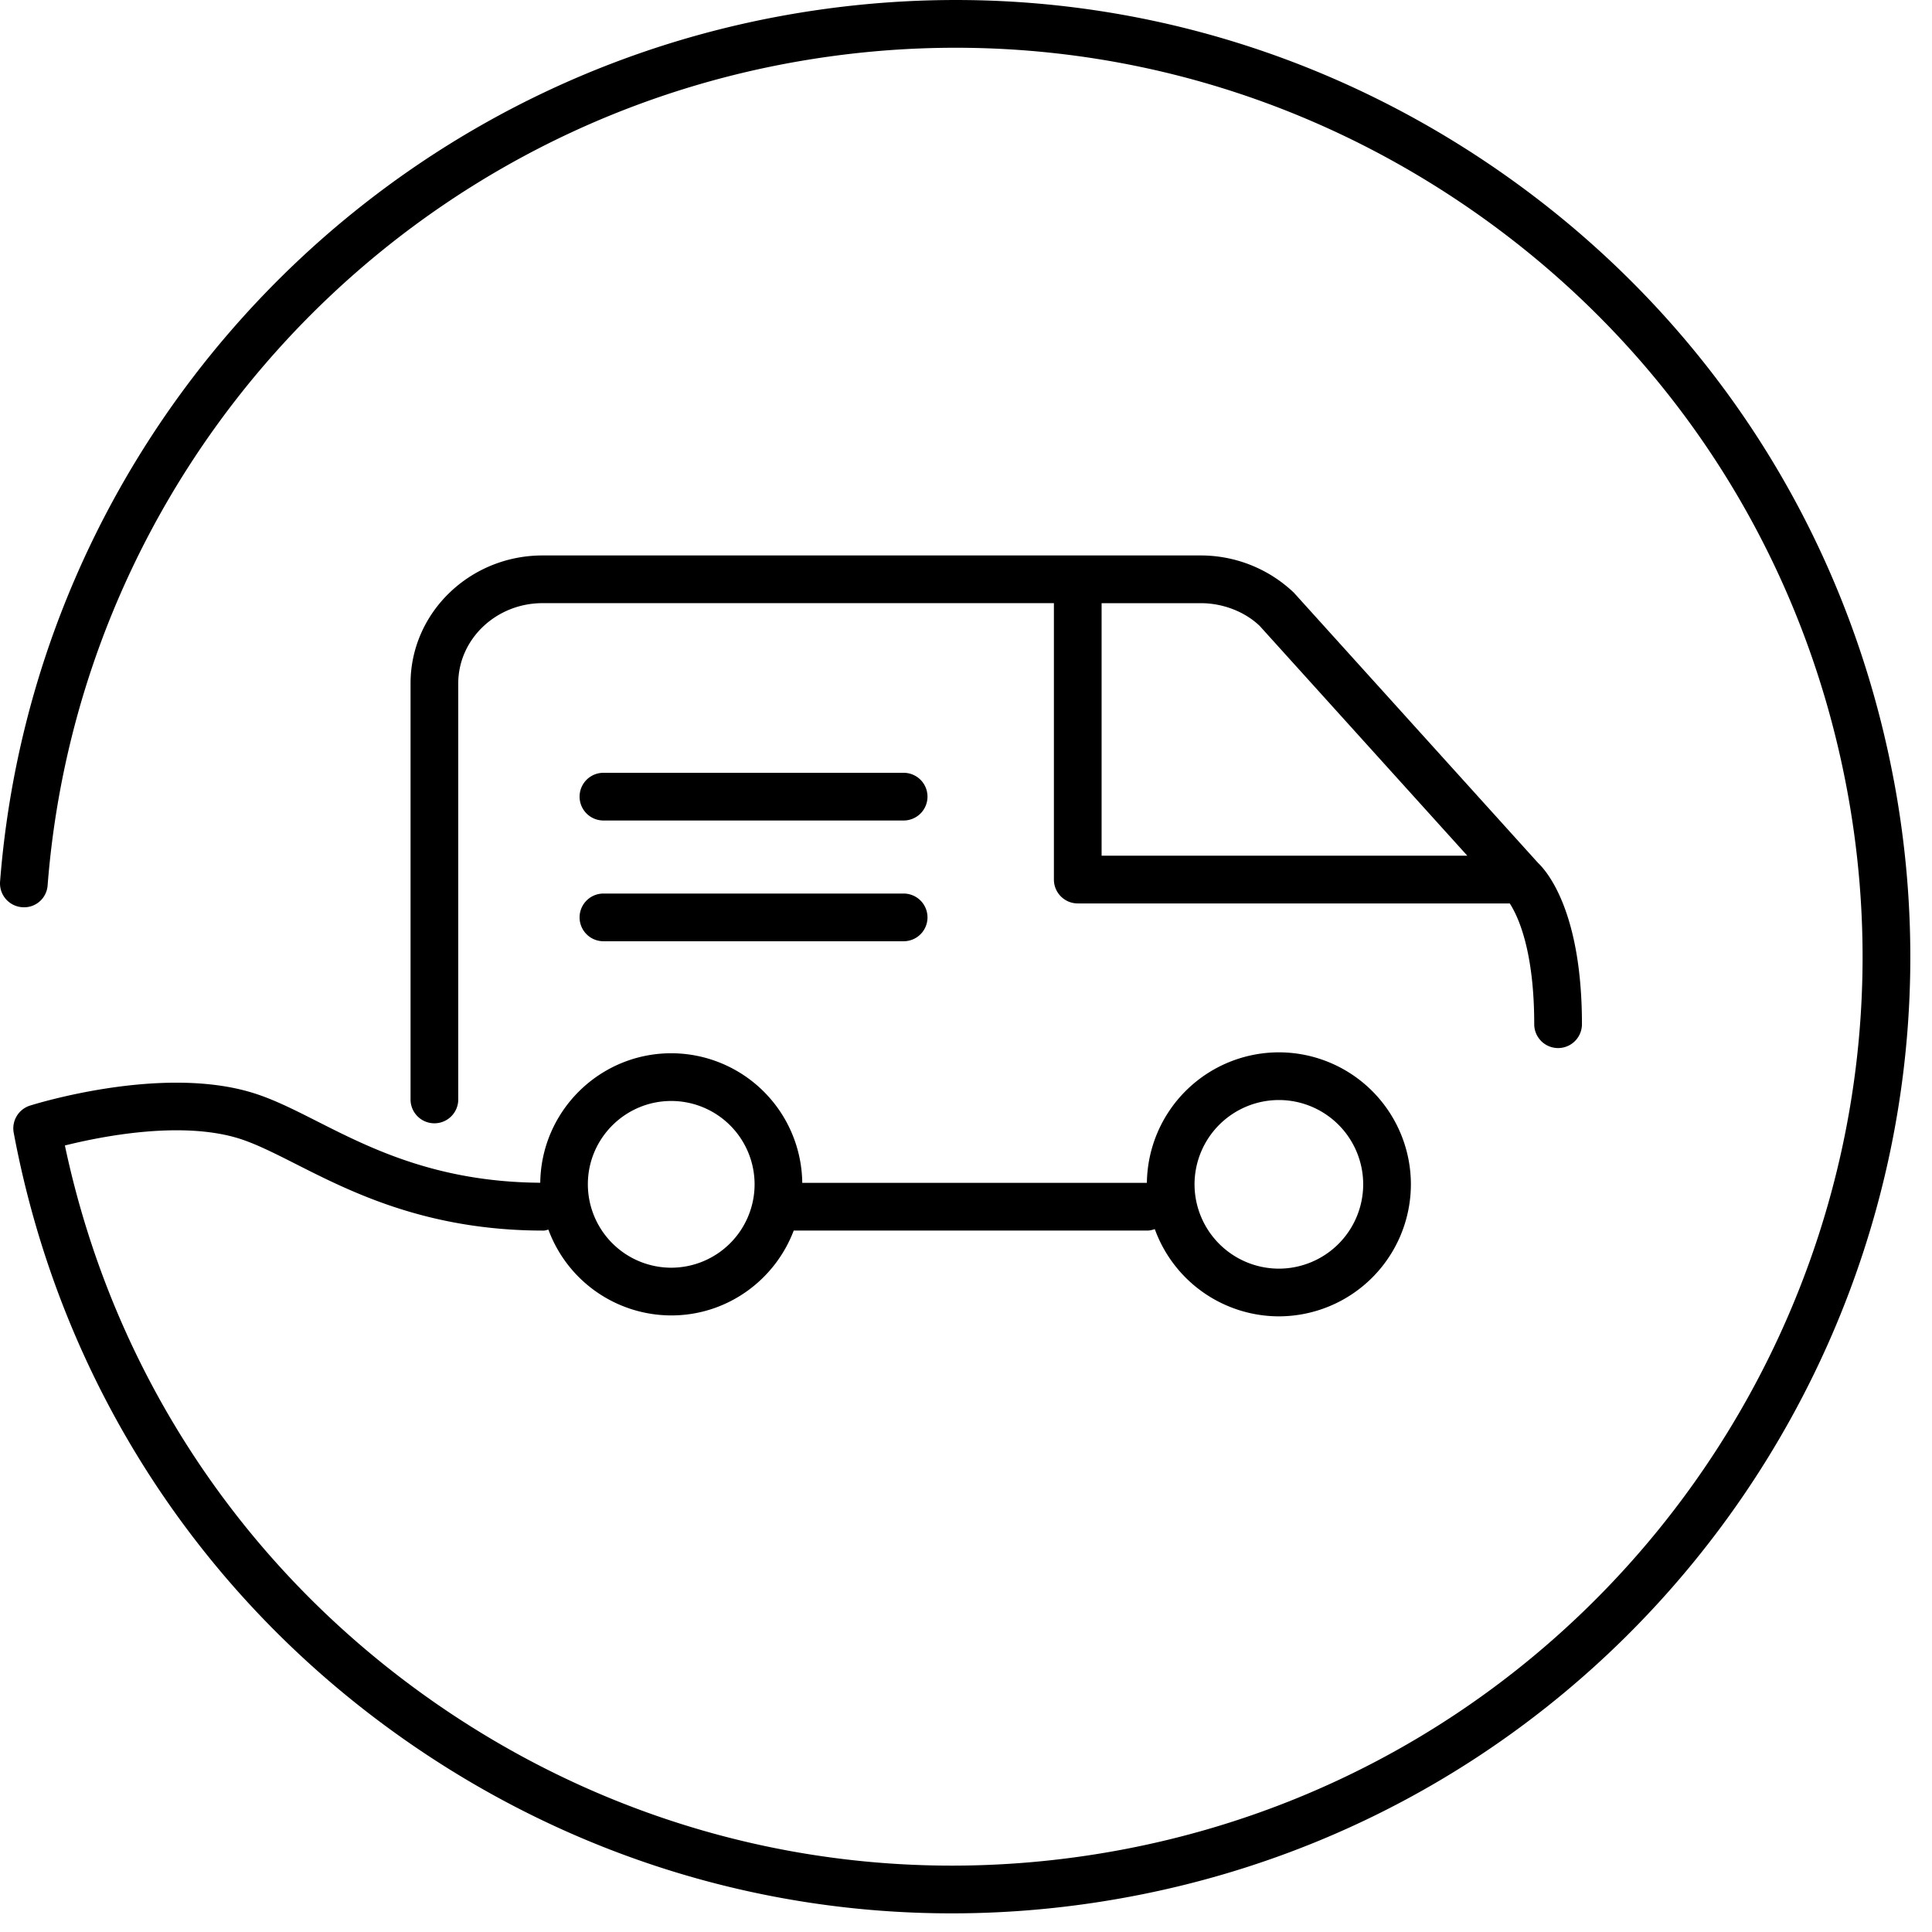 <svg xmlns="http://www.w3.org/2000/svg" viewBox="0 0 80 80">
    <g>
        <path d="M27.796 45.589a3.454 3.454 0 0 1 3.45 3.45 3.456 3.456 0 0 1-3.45 3.454 3.457 3.457 0 0 1-3.454-3.454c0-1.903 1.55-3.45 3.454-3.45m25.161-.039a3.493 3.493 0 0 1 3.49 3.49 3.495 3.495 0 0 1-3.49 3.492 3.497 3.497 0 0 1-3.494-3.493 3.496 3.496 0 0 1 3.494-3.489m25.464-13.228c-1.949-10.397-7.828-19.414-16.558-25.39-8.73-5.974-19.261-8.19-29.66-6.244-17.568 3.29-30.81 18.018-32.2 35.815a.988.988 0 0 0 .908 1.062.975.975 0 0 0 1.061-.908C3.292 19.75 15.875 5.755 32.568 2.63c9.88-1.847 19.885.257 28.179 5.933 8.294 5.677 13.881 14.245 15.732 24.124 3.818 20.392-9.665 40.09-30.057 43.911-9.879 1.85-19.888-.257-28.182-5.933-8.043-5.507-13.54-13.73-15.553-23.233 1.514-.378 4.743-1.016 7.123-.315.722.214 1.523.619 2.45 1.088 2.291 1.161 5.43 2.751 10.246 2.751.072 0 .134-.026.202-.04a5.431 5.431 0 0 0 5.088 3.553c2.317 0 4.294-1.464 5.07-3.514h14.652c.107 0 .205-.03.3-.06a5.474 5.474 0 0 0 5.14 3.612 5.473 5.473 0 0 0 5.464-5.468 5.471 5.471 0 0 0-5.465-5.464 5.472 5.472 0 0 0-5.467 5.405H33.22a5.431 5.431 0 0 0-5.423-5.367c-2.972 0-5.391 2.4-5.426 5.362-4.263-.03-7.01-1.414-9.217-2.532-1.014-.513-1.889-.957-2.786-1.22-3.771-1.111-8.91.49-9.127.558a.988.988 0 0 0-.673 1.124c1.948 10.397 7.828 19.414 16.558 25.39 6.665 4.562 14.38 6.934 22.284 6.933 2.45 0 4.918-.228 7.377-.69 21.462-4.02 35.654-24.753 31.635-46.216"/>
        <path d="M37.42 32H24.987a.987.987 0 1 0 0 1.975h12.431a.987.987 0 1 0 0-1.975M37.42 37H24.987a.987.987 0 1 0 0 1.975h12.431a.987.987 0 1 0 0-1.975"/>
        <path d="M52.157 25.913l8.601 9.52H45.615V24.976h4.108c.926 0 1.83.36 2.434.938m-7.53 11.496h17.889c.337.517 1.013 1.938 1.013 5a.987.987 0 1 0 1.976 0c0-4.637-1.432-6.314-1.822-6.683L53.575 24.54A5.592 5.592 0 0 0 49.723 23H22.467C19.452 23 17 25.377 17 28.3v17.257a.988.988 0 0 0 1.975 0V28.301c0-1.833 1.567-3.326 3.492-3.326H43.64v11.446c0 .545.442.988.988.988"/>
    </g>
</svg>
